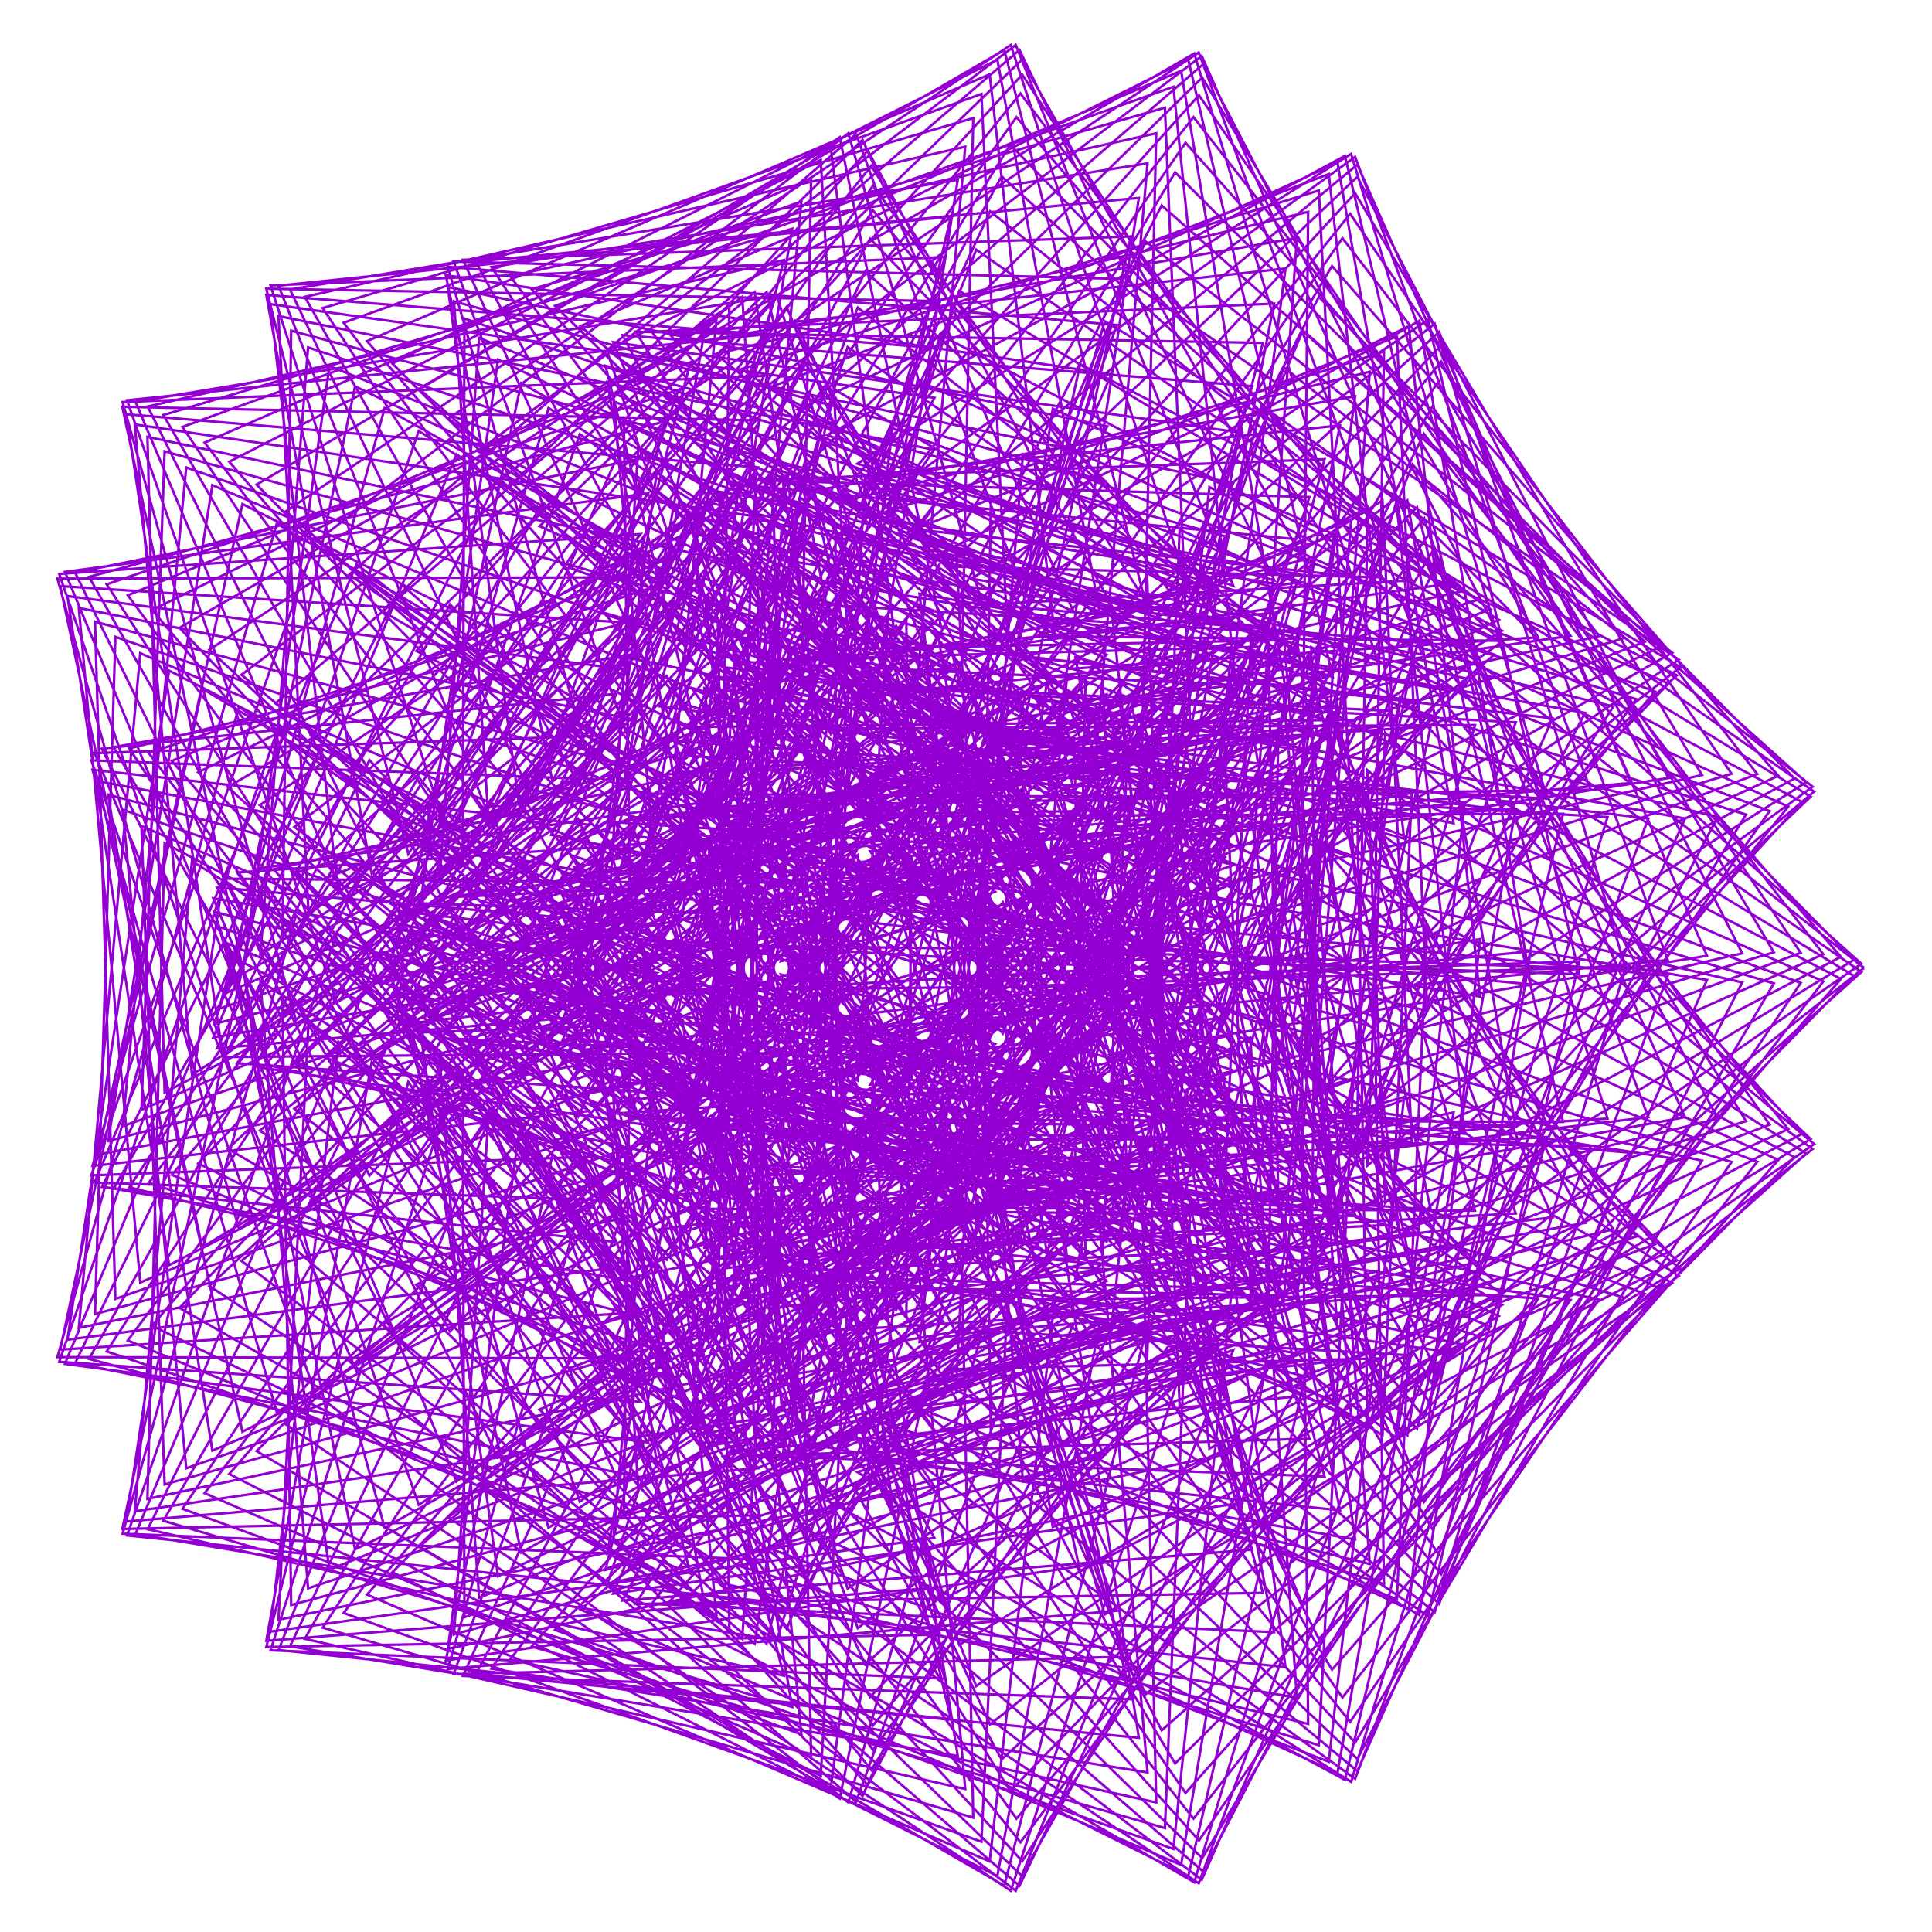<?xml version="1.0" encoding="utf-8"  standalone="no"?>
<svg 
 width="777" height="777"
 viewBox="0 0 777 777"
 xmlns="http://www.w3.org/2000/svg"
 xmlns:xlink="http://www.w3.org/1999/xlink"
>

<title>Gnuplot</title>
<desc>Produced by GNUPLOT 5.2 patchlevel 7 </desc>

<g id="gnuplot_canvas">

<rect x="0" y="0" width="777" height="777" fill="none"/>
<defs>

	<circle id='gpDot' r='0.5' stroke-width='0.5' stroke='currentColor'/>
	<path id='gpPt0' stroke-width='0.222' stroke='currentColor' d='M-1,0 h2 M0,-1 v2'/>
	<path id='gpPt1' stroke-width='0.222' stroke='currentColor' d='M-1,-1 L1,1 M1,-1 L-1,1'/>
	<path id='gpPt2' stroke-width='0.222' stroke='currentColor' d='M-1,0 L1,0 M0,-1 L0,1 M-1,-1 L1,1 M-1,1 L1,-1'/>
	<rect id='gpPt3' stroke-width='0.222' stroke='currentColor' x='-1' y='-1' width='2' height='2'/>
	<rect id='gpPt4' stroke-width='0.222' stroke='currentColor' fill='currentColor' x='-1' y='-1' width='2' height='2'/>
	<circle id='gpPt5' stroke-width='0.222' stroke='currentColor' cx='0' cy='0' r='1'/>
	<use xlink:href='#gpPt5' id='gpPt6' fill='currentColor' stroke='none'/>
	<path id='gpPt7' stroke-width='0.222' stroke='currentColor' d='M0,-1.33 L-1.33,0.67 L1.33,0.67 z'/>
	<use xlink:href='#gpPt7' id='gpPt8' fill='currentColor' stroke='none'/>
	<use xlink:href='#gpPt7' id='gpPt9' stroke='currentColor' transform='rotate(180)'/>
	<use xlink:href='#gpPt9' id='gpPt10' fill='currentColor' stroke='none'/>
	<use xlink:href='#gpPt3' id='gpPt11' stroke='currentColor' transform='rotate(45)'/>
	<use xlink:href='#gpPt11' id='gpPt12' fill='currentColor' stroke='none'/>
	<path id='gpPt13' stroke-width='0.222' stroke='currentColor' d='M0,1.330 L1.265,0.411 L0.782,-1.067 L-0.782,-1.076 L-1.265,0.411 z'/>
	<use xlink:href='#gpPt13' id='gpPt14' fill='currentColor' stroke='none'/>
	<filter id='textbox' filterUnits='objectBoundingBox' x='0' y='0' height='1' width='1'>
	  <feFlood flood-color='white' flood-opacity='1' result='bgnd'/>
	  <feComposite in='SourceGraphic' in2='bgnd' operator='atop'/>
	</filter>
	<filter id='greybox' filterUnits='objectBoundingBox' x='0' y='0' height='1' width='1'>
	  <feFlood flood-color='lightgrey' flood-opacity='1' result='grey'/>
	  <feComposite in='SourceGraphic' in2='grey' operator='atop'/>
	</filter>
</defs>
<g fill="none" color="white" stroke="currentColor" stroke-width="1.00" stroke-linecap="butt" stroke-linejoin="miter">
</g>
<g fill="none" color="black" stroke="currentColor" stroke-width="1.00" stroke-linecap="butt" stroke-linejoin="miter">
</g>
<g fill="none" color="black" stroke="currentColor" stroke-width="1.00" stroke-linecap="butt" stroke-linejoin="miter">
</g>
	<g id="gnuplot_plot_1" ><title>real(z(t)),imag(z(t))</title>
<g fill="none" color="black" stroke="currentColor" stroke-width="1.00" stroke-linecap="butt" stroke-linejoin="miter">
	<path stroke='rgb(148,   0, 211)'  d='M749.6,389.2 L547.1,229.1 L520.0,411.0 L674.4,271.6 L434.4,146.5 L384.0,376.2 L536.4,290.6 L314.2,214.1
		L296.7,483.7 L496.5,423.6 L327.3,351.2 L359.0,606.3 L601.0,515.2 L459.3,396.2 L497.5,599.2 L728.2,458.1
		L557.1,294.7 L549.9,468.8 L729.6,318.4 L507.4,163.2 L454.2,365.1 L603.6,258.4 L369.0,153.0 L321.2,407.1
		L496.8,347.7 L303.9,274.3 L304.9,543.9 L533.6,481.6 L388.7,383.7 L423.4,614.1 L671.0,503.6 L525.3,352.0
		L537.8,534.0 L748.6,387.6 L555.2,214.2 L513.7,395.0 L675.8,268.3 L444.3,129.2 L378.3,357.2 L537.2,284.3
		L322.5,194.1 L288.5,462.7 L494.2,416.5 L332.5,331.6 L348.0,586.6 L596.5,510.3 L463.3,379.5 L486.4,582.6
		L724.7,456.0 L563.1,280.2 L541.5,453.3 L729.0,316.4 L516.3,147.7 L448.1,347.5 L604.1,253.7 L378.0,134.6
		L314.0,386.6 L495.2,340.6 L310.0,254.4 L294.6,523.0 L528.9,475.3 L392.3,365.7 L411.4,595.8 L665.6,500.4
		L529.4,337.1 L527.4,518.2 L745.5,386.1 L562.2,200.0 L506.2,378.6 L675.1,265.3 L453.1,112.6 L371.6,337.9
		L536.1,278.2 L329.7,175.0 L279.4,441.4 L489.9,409.4 L336.5,312.7 L336.0,566.6 L590.0,505.5 L466.1,363.5
		L474.4,565.5 L719.2,454.1 L568.0,266.5 L532.1,437.5 L726.4,314.6 L523.9,133.1 L440.9,329.7 L602.7,249.2
		L385.8,117.0 L305.9,365.9 L491.7,333.7 L315.1,235.4 L283.3,501.8 L522.3,469.2 L394.8,348.5 L398.5,577.1
		L658.1,497.3 L532.4,323.0 L515.9,502.1 L740.4,384.8 L568.1,186.8 L497.7,362.1 L672.5,262.5 L460.7,97.1
		L363.9,318.4 L533.0,272.4 L335.9,156.8 L269.3,419.9 L483.8,402.6 L339.5,294.7 L323.0,546.3 L581.6,500.9
		L467.8,348.4 L461.3,548.4 L711.7,452.3 L571.7,253.8 L521.8,421.6 L721.7,313.1 L530.4,119.4 L432.8,311.9
		L599.3,245.0 L392.6,100.4 L296.9,345.1 L486.4,327.1 L319.2,217.3 L271.2,480.5 L513.7,463.2 L396.1,332.3
		L384.5,558.4 L648.8,494.4 L534.2,309.8 L503.5,485.9 L733.3,383.8 L572.7,174.5 L488.3,345.7 L667.9,260.1
		L467.2,82.6 L355.3,299.0 L528.1,266.9 L340.9,139.6 L258.4,398.5 L475.8,396.1 L341.4,277.6 L309.2,526.1
		L571.2,496.6 L468.4,334.3 L447.3,531.2 L702.2,450.9 L574.2,242.1 L510.4,405.8 L715.2,312.0 L535.7,107.0
		L423.8,294.2 L594.1,241.3 L398.2,85.0 L287.1,324.4 L479.2,320.9 L322.1,200.3 L258.3,459.3 L503.4,457.7
		L396.4,317.1 L369.8,539.7 L637.5,491.8 L534.8,297.8 L490.2,469.9 L724.2,383.2 L576.1,163.5 L478.0,329.4
		L661.5,258.1 L472.6,69.3 L346.0,279.9 L521.3,261.9 L345.0,123.7 L246.8,377.2 L466.1,390.0 L342.3,261.8
		L294.7,505.9 L559.1,492.6 L467.8,321.3 L432.5,514.1 L690.8,449.9 L575.5,231.6 L498.3,390.2 L706.7,311.3
		L539.9,95.8 L414.0,276.8 L587.0,238.0 L402.8,70.9 L276.5,304.0 L470.2,315.2 L324.1,184.6 L244.8,438.3
		L491.2,452.5 L395.7,303.1 L354.3,521.2 L624.4,489.6 L534.3,287.0 L476.2,454.1 L713.4,383.0 L578.4,153.7
		L466.9,313.4 L653.2,256.6 L476.8,57.4 L335.9,261.1 L512.8,257.5 L348.0,109.1 L234.5,356.2 L454.6,384.3
		L342.1,247.2 L279.5,486.1 L545.2,489.0 L466.2,309.7 L417.0,497.3 L677.7,449.3 L575.7,222.4 L485.4,375.0
		L696.4,311.2 L543.0,86.0 L403.5,259.8 L578.3,235.4 L406.3,58.2 L265.4,284.1 L459.6,310.0 L325.0,170.3
		L230.6,417.7 L477.5,447.8 L393.8,290.5 L338.2,503.0 L609.6,488.0 L532.6,277.5 L461.4,438.7 L700.7,383.4
		L579.6,145.4 L455.1,297.9 L643.2,255.8 L480.0,47.1 L325.3,242.8 L502.7,253.7 L349.9,96.0 L221.7,335.8
		L441.6,379.3 L341.0,234.1 L263.7,466.7 L529.7,486.0 L463.5,299.4 L400.8,481.0 L662.9,449.3 L574.8,214.7
		L471.8,360.3 L684.5,311.7 L545.0,77.7 L392.4,243.4 L567.9,233.4 L408.8,47.1 L253.7,264.7 L447.5,305.5
		L324.9,157.5 L215.9,397.6 L462.1,443.8 L391.0,279.3 L321.6,485.4 L593.2,486.9 L530.0,269.5 L446.1,423.9
		L686.5,384.4 L579.7,138.7 L442.8,283.1 L631.6,255.7 L482.2,38.3 L314.1,225.2 L491.1,250.5 L351.0,84.5
		L208.5,316.0 L427.1,374.8 L338.8,222.5 L247.5,447.8 L512.6,483.6 L459.8,290.6 L384.2,465.3 L646.5,449.9
		L572.8,208.5 L457.8,346.3 L671.0,312.9 L545.9,71.1 L380.9,227.8 L556.0,232.2 L410.4,37.6 L241.7,246.1
		L433.9,301.7 L324.0,146.4 L200.9,378.2 L445.3,440.3 L387.3,269.7 L304.5,468.4 L575.4,486.4 L526.3,263.2
		L430.3,409.8 L670.7,386.1 L578.8,133.5 L430.0,269.0 L618.6,256.3 L483.5,31.2 L302.6,208.4 L478.0,248.2
		L351.1,74.7 L194.9,297.0 L411.2,371.1 L335.9,212.6 L231.0,429.7 L494.2,481.8 L455.2,283.5 L367.2,450.3
		L628.6,451.2 L569.9,204.0 L443.3,333.1 L656.0,314.9 L545.9,66.2 L369.0,213.0 L542.7,231.7 L411.1,30.0
		L229.4,228.4 L419.0,298.6 L322.2,136.9 L185.6,359.7 L427.3,437.6 L382.7,261.8 L287.2,452.2 L556.1,486.6
		L521.7,258.4 L414.2,396.5 L653.5,388.6 L577.0,130.2 L417.0,255.9 L604.1,257.7 L483.8,25.9 L290.8,192.6
		L463.7,246.6 L350.4,66.7 L181.2,278.9 L394.0,368.2 L332.1,204.4 L214.3,412.5 L474.5,480.8 L449.8,278.0
		L350.0,436.2 L609.5,453.2 L566.0,201.3 L428.6,320.7 L639.7,317.6 L545.0,63.1 L356.9,199.2 L528.2,232.1
		L410.9,24.1 L217.0,211.6 L402.9,296.4 L319.6,129.2 L170.3,342.0 L408.0,435.6 L377.3,255.6 L269.8,436.9
		L535.7,487.6 L516.3,255.5 L397.9,384.1 L635.1,391.8 L574.3,128.6 L403.8,243.7 L588.5,260.0 L483.3,22.5
		L279.0,177.8 L448.3,245.9 L349.0,60.5 L167.4,261.8 L375.9,366.0 L327.5,197.9 L197.6,396.2 L453.7,480.5
		L443.5,274.3 L332.7,423.0 L589.1,456.0 L561.4,200.4 L413.8,309.5 L622.3,321.2 L543.4,61.9 L344.8,186.5
		L512.5,233.4 L410.0,20.1 L204.5,196.0 L385.8,295.0 L316.4,123.4 L155.0,325.5 L387.8,434.4 L371.2,251.2
		L252.3,422.6 L514.2,489.3 L510.1,254.3 L381.5,372.8 L615.6,395.9 L570.8,129.0 L390.5,232.7 L571.9,263.2
		L482.1,21.1 L267.2,164.2 L431.8,246.1 L346.9,56.2 L153.8,245.8 L356.7,364.7 L322.4,193.3 L180.9,381.0
		L432.0,481.0 L436.6,272.5 L315.4,410.9 L567.8,459.6 L556.0,201.3 L399.0,299.3 L603.9,325.7 L540.9,62.7
		L332.7,175.0 L496.0,235.6 L408.5,18.1 L192.3,181.5 L367.9,294.5 L312.6,119.5 L139.9,310.0 L366.7,434.1
		L364.5,248.6 L235.0,409.4 L491.8,491.8 L503.2,255.0 L365.3,362.6 L595.2,400.8 L566.6,131.2 L377.3,222.9
		L554.3,267.3 L480.3,21.5 L255.6,151.8 L414.6,247.2 L344.3,53.9 L140.4,231.1 L336.9,364.3 L316.7,190.6
		L164.6,367.0 L409.5,482.3 L429.1,272.4 L298.4,400.0 L545.7,464.0 L550.0,204.1 L384.4,290.4 L584.6,331.1
		L537.9,65.4 L320.8,164.7 L478.7,238.7 L406.5,18.1 L180.3,168.3 L349.2,295.0 L308.3,117.5 L125.1,295.8
		L345.0,434.6 L357.2,248.0 L218.0,397.5 L468.7,495.2 L495.8,257.5 L349.3,353.6 L574.0,406.5 L561.8,135.3
		L364.4,214.3 L536.0,272.3 L477.9,24.0 L244.3,140.8 L396.8,249.3 L341.2,53.6 L127.4,217.6 L316.4,364.7
		L310.5,189.8 L148.6,354.2 L386.4,484.4 L421.1,274.3 L281.7,390.3 L522.9,469.3 L543.4,208.8 L370.0,282.7
		L564.7,337.3 L534.4,70.0 L309.3,155.9 L460.8,242.8 L403.9,20.1 L168.7,156.5 L330.1,296.3 L303.5,117.5
		L110.8,282.9 L322.7,435.9 L349.6,249.1 L201.5,386.7 L445.1,499.3 L487.9,262.0 L333.7,346.0 L552.3,413.1
		L556.6,141.4 L351.9,207.2 L517.2,278.2 L475.0,28.5 L233.4,131.2 L378.5,252.3 L337.7,55.2 L115.0,205.6
		L295.6,366.0 L304.1,190.9 L133.2,342.7 L362.9,487.4 L412.7,278.0 L265.4,381.9 L499.7,475.3 L536.4,215.4
		L356.2,276.4 L544.3,344.4 L530.4,76.6 L298.3,148.4 L442.5,247.8 L401.1,24.0 L157.8,146.2 L310.6,298.5
		L298.5,119.4 L97.1,271.4 L300.2,438.0 L341.7,252.2 L185.6,377.3 L421.1,504.2 L479.6,268.3 L318.7,339.6
		L530.1,420.5 L550.9,149.5 L340.0,201.4 L498.0,285.0 L471.9,34.9 L223.2,123.0 L359.9,256.1 L334.0,58.8
		L103.2,194.9 L274.5,368.2 L297.3,194.0 L118.4,332.6 L339.1,491.1 L404.0,283.5 L249.8,374.8 L476.1,482.2
		L529.0,223.9 L342.9,271.5 L523.6,352.4 L526.1,85.2 L287.9,142.4 L424.0,253.7 L398.0,29.9 L147.6,137.2
		L291.0,301.6 L293.3,123.2 L84.2,261.3 L277.5,440.9 L333.6,257.1 L170.3,369.2 L396.9,509.9 L471.1,276.4
		L304.3,334.7 L507.8,428.8 L545.0,159.4 L328.7,197.1 L478.7,292.7 L468.5,43.3 L213.8,116.3 L341.2,260.9
		L330.1,64.3 L92.2,185.7 L253.4,371.2 L290.5,198.8 L104.5,323.8 L315.3,495.6 L395.2,290.9 L235.0,369.1
		L452.5,489.8 L521.5,234.2 L330.5,268.0 L502.8,361.2 L521.6,95.7 L278.3,137.9 L405.4,260.4 L394.7,37.8
		L138.2,129.8 L271.4,305.5 L288.1,128.9 L72.2,252.5 L254.9,444.7 L325.3,263.9 L156.0,362.6 L372.7,516.4
		L462.4,286.3 L290.8,331.1 L485.4,437.8 L538.9,171.1 L318.3,194.3 L459.3,301.2 L465.0,53.6 L205.2,111.1
		L322.6,266.5 L326.2,71.8 L82.3,178.0 L232.4,374.9 L283.6,205.5 L91.6,316.5 L291.6,500.8 L386.3,300.1
		L221.1,364.7 L428.9,498.1 L513.8,246.3 L318.8,266.0 L482.1,370.8 L517.0,108.0 L269.7,134.9 L386.9,268.0
		L391.4,47.5 L129.8,123.9 L252.0,310.2 L282.8,136.5 L61.2,245.3 L232.5,449.1 L317.2,272.4 L142.7,357.3
		L348.8,523.5 L453.7,298.0 L278.2,328.9 L463.2,447.5 L532.7,184.7 L308.8,192.9 L440.1,310.5 L461.5,65.7
		L197.7,107.4 L304.3,272.9 L322.3,81.0 L73.4,171.7 L211.7,379.4 L276.9,214.0 L79.7,310.6 L268.1,506.6
		L377.4,310.9 L208.3,361.8 L405.6,507.1 L506.2,260.1 L308.2,265.4 L461.6,381.1 L512.4,122.1 L262.1,133.4
		L368.8,276.3 L388.2,59.0 L122.6,119.4 L233.0,315.7 L277.7,145.7 L51.4,239.4 L210.5,454.2 L309.1,282.5
		L130.5,353.4 L325.1,531.2 L445.1,311.3 L266.8,328.1 L441.3,457.9 L526.6,199.9 L300.4,193.0 L421.3,320.5
		L458.0,79.6 L191.3,105.2 L286.3,280.0 L318.6,92.0 L65.7,166.9 L191.5,384.6 L270.3,224.1 L69.1,306.0
		L245.2,513.1 L368.7,323.4 L196.6,360.2 L382.7,516.7 L498.6,275.6 L298.8,266.2 L441.5,392.1 L507.9,137.9
		L255.6,133.4 L351.1,285.4 L385.2,72.3 L116.6,116.4 L214.6,321.8 L272.9,156.7 L42.9,235.0 L189.0,459.9
		L301.3,294.3 L119.6,350.8 L302.1,539.5 L436.7,326.2 L256.5,328.7 L419.8,468.8 L520.7,216.8 L293.2,194.5
		L403.0,331.1 L454.8,95.1 L186.2,104.5 L269.0,287.8 L315.2,104.6 L59.4,163.5 L172.0,390.3 L264.0,235.7
		L59.8,302.8 L222.9,520.1 L360.3,337.3 L186.2,360.0 L360.4,526.8 L491.2,292.6 L290.5,268.3 L422.0,403.6
		L503.6,155.3 L250.4,134.8 L334.0,295.0 L382.4,87.1 L112.0,114.9 L196.8,328.6 L268.4,169.2 L35.8,232.0
		L168.3,466.1 L293.8,307.5 L110.1,349.6 L279.7,548.3 L428.5,342.6 L247.5,330.7 L399.1,480.3 L514.9,235.2
		L287.3,197.4 L385.3,342.3 L451.8,112.2 L182.4,105.2 L252.5,296.2 L312.1,118.8 L54.5,161.6 L153.3,396.6
		L258.1,248.9 L52.0,301.0 L201.5,527.6 L352.2,352.7 L177.2,361.0 L338.8,537.4 L484.2,311.0 L283.7,271.9
		L403.3,415.6 L499.6,174.1 L246.6,137.6 L317.8,305.2 L380.0,103.4 L108.8,114.8 L180.0,335.8 L264.2,183.1
		L30.2,230.3 L148.6,472.8 L286.7,322.1 L102.0,349.6 L258.2,557.5 L420.7,360.3 L239.9,333.9 L379.1,492.2
		L509.5,254.9 L282.8,201.6 L368.5,354.0 L449.2,130.7 L180.1,107.3 L236.8,305.0 L309.4,134.3 L51.1,161.0
		L135.6,403.3 L252.7,263.4 L45.7,300.5 L181.0,535.4 L344.5,369.4 L169.7,363.3 L318.2,548.3 L477.5,330.7
		L278.2,276.7 L385.4,428.0 L496.0,194.3 L244.3,141.7 L302.5,315.8 L378.1,121.1 L107.1,116.1 L164.2,343.4
		L260.6,198.4 L26.1,230.0 L129.8,479.7 L280.1,337.9 L95.4,350.9 L237.7,566.9 L413.3,379.1 L233.9,338.3
		L360.2,504.3 L504.5,275.9 L279.8,207.2 L352.7,366.0 L447.0,150.5 L179.3,110.7 L222.2,314.2 L307.3,151.2
		L49.3,161.7 L119.0,410.3 L247.8,279.0 L41.0,301.1 L161.6,543.4 L337.4,387.1 L163.8,366.8 L298.6,559.4
		L471.2,351.5 L274.3,282.7 L368.6,440.7 L492.9,215.7 L243.5,147.1 L288.2,326.7 L376.7,140.0 L107.1,118.6
		L149.5,351.4 L257.6,214.8 L23.8,230.8 L112.3,487.0 L274.1,354.9 L90.5,353.4 L218.3,576.5 L406.4,399.1
		L229.4,343.9 L342.3,516.7 L500.0,298.0 L278.3,213.9 L338.0,378.3 L445.3,171.5 L180.1,115.4 L208.8,323.7
		L305.7,169.1 L49.2,163.6 L103.6,417.6 L243.5,295.8 L38.0,302.9 L143.4,551.6 L330.8,405.9 L159.4,371.4
		L280.2,570.6 L465.5,373.3 L272.0,289.8 L352.9,453.5 L490.2,238.1 L244.3,153.7 L275.2,337.9 L375.8,160.0
		L108.7,122.3 L136.1,359.5 L255.3,232.2 L23.1,232.7 L96.1,494.3 L268.7,372.7 L87.3,356.9 L200.3,586.2
		L400.2,419.9 L226.5,350.6 L325.6,529.2 L496.0,321.0 L278.4,221.8 L324.6,390.8 L444.3,193.4 L182.6,121.2
		L196.7,333.3 L304.9,188.0 L50.8,166.6 L89.7,424.9 L240.0,313.4 L36.7,305.8 L126.6,559.8 L324.9,425.5
		L156.8,377.0 L263.1,581.9 L460.4,395.9 L271.2,298.0 L338.5,466.4 L488.2,261.4 L246.8,161.4 L263.5,349.1
		L375.6,180.9 L112.0,127.1 L124.1,367.7 L253.6,250.5 L24.2,235.7 L81.3,501.6 L264.1,391.3 L85.8,361.3
		L183.6,595.8 L394.5,441.5 L225.3,358.2 L310.3,541.6 L492.7,344.7 L280.2,230.7 L312.4,403.2 L443.8,216.1
		L186.8,128.1 L186.1,343.0 L304.7,207.8 L54.2,170.7 L77.2,432.2 L237.1,331.7 L37.2,309.6 L111.3,567.9
		L319.7,445.7 L155.8,383.5 L247.4,593.0 L455.9,419.2 L272.2,307.1 L325.5,479.3 L486.7,285.4 L250.9,170.1
		L253.3,360.4 L376.1,202.5 L117.1,133.0 L113.6,375.9 L252.7,269.4 L27.1,239.7 L68.0,508.8 L260.1,410.5
		L86.1,366.7 L168.4,605.2 L389.6,463.6 L225.7,366.7 L296.4,553.8 L489.9,369.1 L283.6,240.5 L301.8,415.6
		L444.0,239.5 L192.7,135.9 L176.9,352.6 L305.2,228.1 L59.3,175.7 L66.2,439.4 L235.1,350.6 L39.4,314.2
		L97.5,575.8 L315.2,466.4 L156.6,390.9 L233.2,603.9 L452.1,443.0 L274.8,317.1 L313.9,491.9 L486.0,309.9
		L256.7,179.7 L244.5,371.4 L377.3,224.6 L123.9,139.7 L104.7,383.9 L252.5,288.9 L31.7,244.5 L56.4,515.8
		L257.0,430.1 L88.1,372.8 L154.7,614.4 L385.4,486.0 L227.9,375.9 L284.1,565.8 L487.9,393.8 L288.7,251.1
		L292.6,427.7 L445.0,263.3 L200.3,144.6 L169.3,362.0 L306.5,248.9 L66.2,181.5 L56.9,446.3 L233.9,369.8
		L43.5,319.6 L85.4,583.4 L311.5,487.4 L159.1,398.9 L220.6,614.4 L449.0,467.0 L279.1,327.8 L303.9,504.2
		L485.9,334.7 L264.1,190.1 L237.3,382.3 L379.2,247.1 L132.5,147.2 L97.5,391.6 L253.2,308.6 L38.2,250.0
		L46.4,522.4 L254.7,450.0 L91.9,379.6 L142.8,623.1 L381.9,508.7 L231.8,385.8 L273.3,577.4 L486.5,418.8
		L295.5,262.4 L285.0,439.4 L446.6,287.3 L209.6,154.1 L163.4,371.0 L308.6,269.9 L74.9,188.0 L49.3,452.9
		L233.4,389.3 L49.3,325.6 L74.9,590.5 L308.6,508.6 L163.4,407.5 L209.6,624.4 L446.6,491.2 L285.0,339.1
		L295.5,516.1 L486.5,359.7 L273.3,201.1 L231.8,392.7 L381.9,269.8 L142.8,155.4 L91.9,398.9 L254.7,328.5
		L46.4,256.1 L38.2,528.5 L253.2,469.9 L97.5,386.9 L132.5,631.3 L379.2,531.4 L237.3,396.2 L264.1,588.4
		L485.9,443.8 L303.9,274.3 L279.1,450.7 L449.0,311.5 L220.6,164.1 L159.1,379.6 L311.5,291.1 L85.4,195.1
		L43.5,458.9 L233.9,408.7 L56.9,332.2 L66.2,597.0 L306.5,529.6 L169.3,416.5 L200.3,633.9 L445.0,515.2
		L292.6,350.8 L288.7,527.4 L487.9,384.7 L284.1,212.7 L227.9,402.6 L385.4,292.5 L154.7,164.1 L88.1,405.7
		L257.0,348.4 L56.4,262.7 L31.7,534.0 L252.5,489.6 L104.7,394.6 L123.9,638.8 L377.3,553.9 L244.5,407.1
		L256.7,598.8 L486.0,468.6 L313.9,286.6 L274.8,461.4 L452.1,335.5 L233.2,174.6 L156.6,387.6 L315.2,312.1
		L97.5,202.7 L39.4,464.3 L235.1,427.9 L66.2,339.1 L59.3,602.8 L305.2,550.4 L176.9,425.9 L192.7,642.6
		L444.0,539.0 L301.8,362.9 L283.6,538.0 L489.9,409.4 L296.4,224.7 L225.7,411.8 L389.6,314.9 L168.4,173.3
		L86.1,411.8 L260.1,368.0 L68.0,269.7 L27.1,538.8 L252.7,509.1 L113.6,402.6 L117.1,645.5 L376.1,576.0
		L253.3,418.1 L250.9,608.4 L486.7,493.1 L325.5,299.2 L272.2,471.4 L455.9,359.3 L247.4,185.5 L155.8,395.0
		L319.7,332.8 L111.3,210.6 L37.2,468.9 L237.1,446.8 L77.2,346.3 L54.2,607.8 L304.7,570.7 L186.1,435.5
		L186.8,650.4 L443.8,562.4 L312.4,375.3 L280.2,547.8 L492.7,433.8 L310.3,236.9 L225.3,420.3 L394.5,337.0
		L183.6,182.7 L85.8,417.2 L264.1,387.2 L81.3,276.9 L24.2,542.8 L253.6,528.0 L124.1,410.8 L112.0,651.4
		L375.6,597.6 L263.5,429.4 L246.8,617.1 L488.2,517.1 L338.5,312.1 L271.2,480.5 L460.4,382.6 L263.1,196.6
		L156.8,401.5 L324.9,353.0 L126.6,218.7 L36.7,472.7 L240.0,465.1 L89.7,353.6 L50.8,611.9 L304.9,590.5
		L196.7,445.2 L182.6,657.3 L444.3,585.1 L324.6,387.7 L278.4,556.7 L496.0,457.5 L325.6,249.3 L226.5,427.9
		L400.2,358.6 L200.3,192.3 L87.3,421.6 L268.7,405.8 L96.1,284.2 L23.1,545.8 L255.3,546.3 L136.1,419.0
		L108.7,656.2 L375.8,618.5 L275.2,440.6 L244.3,624.8 L490.2,540.4 L352.9,325.0 L272.0,488.7 L465.5,405.2
		L280.2,207.9 L159.4,407.1 L330.8,372.6 L143.4,226.9 L38.0,475.6 L243.5,482.7 L103.6,360.9 L49.2,614.9
		L305.7,609.4 L208.8,454.8 L180.1,663.1 L445.3,607.0 L338.0,400.2 L278.3,564.6 L500.0,480.5 L342.3,261.8
		L229.4,434.6 L406.4,379.4 L218.3,202.0 L90.5,425.1 L274.1,423.6 L112.3,291.5 L23.8,547.7 L257.6,563.7
		L149.5,427.1 L107.1,659.9 L376.7,638.5 L288.2,451.8 L243.5,631.4 L492.9,562.8 L368.6,337.8 L274.3,495.8
		L471.2,427.0 L298.6,219.1 L163.8,411.7 L337.4,391.4 L161.6,235.1 L41.0,477.4 L247.8,499.5 L119.0,368.2
		L49.3,616.8 L307.3,627.3 L222.2,464.3 L179.3,667.8 L447.0,628.0 L352.7,412.5 L279.8,571.3 L504.5,502.6
		L360.2,274.2 L233.9,440.2 L413.3,399.4 L237.7,211.6 L95.4,427.6 L280.1,440.6 L129.8,298.8 L26.1,548.5
		L260.6,580.1 L164.2,435.1 L107.1,662.4 L378.1,657.4 L302.5,462.7 L244.3,636.8 L496.0,584.2 L385.4,350.5
		L278.2,501.8 L477.5,447.8 L318.2,230.2 L169.7,415.2 L344.5,409.1 L181.0,243.1 L45.7,478.0 L252.7,515.1
		L135.6,375.2 L51.1,617.5 L309.4,644.2 L236.8,473.5 L180.1,671.2 L449.2,647.8 L368.5,424.5 L282.8,576.9
		L509.5,523.6 L379.1,286.3 L239.9,444.6 L420.7,418.2 L258.2,221.0 L102.0,428.9 L286.7,456.4 L148.6,305.7
		L30.2,548.2 L264.2,595.4 L180.0,442.7 L108.8,663.7 L380.0,675.1 L317.8,473.3 L246.6,640.9 L499.6,604.4
		L403.3,362.9 L283.7,506.6 L484.2,467.5 L338.8,241.1 L177.2,417.5 L352.2,425.8 L201.5,250.9 L52.0,477.5
		L258.1,529.6 L153.3,381.9 L54.5,616.9 L312.1,659.7 L252.5,482.3 L182.4,673.3 L451.8,666.3 L385.3,436.2
		L287.3,581.1 L514.9,543.3 L399.1,298.2 L247.5,447.8 L428.5,435.9 L279.7,230.2 L110.1,428.9 L293.8,471.0
		L168.3,312.4 L35.8,546.5 L268.4,609.3 L196.8,449.9 L112.0,663.6 L382.4,691.4 L334.0,483.5 L250.4,643.7
		L503.6,623.2 L422.0,374.9 L290.5,510.2 L491.2,485.9 L360.4,251.7 L186.2,418.5 L360.3,441.2 L222.9,258.4
		L59.8,475.7 L264.0,542.8 L172.0,388.2 L59.4,615.0 L315.2,673.9 L269.0,490.7 L186.2,674.0 L454.8,683.4
		L403.0,447.4 L293.2,584.0 L520.7,561.7 L419.8,309.7 L256.5,449.8 L436.7,452.3 L302.1,239.0 L119.6,427.7
		L301.3,484.2 L189.0,318.6 L42.9,543.5 L272.9,621.8 L214.6,456.7 L116.6,662.1 L385.2,706.2 L351.1,493.1
		L255.6,645.1 L507.9,640.6 L441.5,386.4 L298.8,512.3 L498.6,502.9 L382.7,261.8 L196.6,418.3 L368.7,455.1
		L245.2,265.4 L69.1,472.5 L270.3,554.4 L191.5,393.9 L65.7,611.6 L318.6,686.5 L286.3,498.5 L191.3,673.3
		L458.0,698.9 L421.3,458.0 L300.4,585.5 L526.6,578.6 L441.3,320.6 L266.8,450.4 L445.1,467.2 L325.1,247.3
		L130.5,425.1 L309.1,496.0 L210.5,324.3 L51.4,539.1 L277.7,632.8 L233.0,462.8 L122.6,659.1 L388.2,719.5
		L368.8,502.2 L262.1,645.1 L512.4,656.4 L461.6,397.4 L308.2,513.1 L506.2,518.4 L405.6,271.4 L208.3,416.7
		L377.4,467.6 L268.1,271.9 L79.7,467.9 L276.9,564.5 L211.7,399.1 L73.4,606.8 L322.3,697.5 L304.3,505.6
		L197.7,671.1 L461.5,712.8 L440.1,468.0 L308.8,585.6 L532.7,593.8 L463.2,331.0 L278.2,449.6 L453.7,480.5
		L348.8,255.0 L142.7,421.2 L317.2,506.1 L232.5,329.4 L61.2,533.2 L282.8,642.0 L252.0,468.3 L129.8,654.6
		L391.4,731.0 L386.9,510.5 L269.7,643.6 L517.0,670.5 L482.1,407.7 L318.8,512.5 L513.8,532.2 L428.9,280.4
		L221.1,413.8 L386.3,478.4 L291.6,277.7 L91.6,462.0 L283.6,573.0 L232.4,403.6 L82.3,600.5 L326.2,706.7
		L322.6,512.0 L205.2,667.4 L465.0,724.9 L459.3,477.3 L318.3,584.2 L538.9,607.4 L485.4,340.7 L290.8,447.4
		L462.4,492.2 L372.7,262.1 L156.0,415.9 L325.3,514.6 L254.9,333.8 L72.2,526.0 L288.1,649.6 L271.4,473.0
		L138.2,648.7 L394.7,740.7 L405.4,518.1 L278.3,640.6 L521.6,682.8 L502.8,417.3 L330.5,510.5 L521.5,544.3
		L452.5,288.7 L235.0,409.4 L395.2,487.6 L315.3,282.9 L104.5,454.7 L290.5,579.7 L253.4,407.3 L92.2,592.8
		L330.1,714.2 L341.2,517.6 L213.8,662.2 L468.5,735.2 L478.7,485.8 L328.7,581.4 L545.0,619.1 L507.8,349.7
		L304.3,443.8 L471.1,502.1 L396.9,268.6 L170.3,409.3 L333.6,521.4 L277.5,337.6 L84.2,517.2 L293.3,655.3
		L291.0,476.9 L147.6,641.3 L398.0,748.6 L424.0,524.8 L287.9,636.1 L526.1,693.3 L523.6,426.1 L342.9,507.0
		L529.0,554.6 L476.1,296.3 L249.8,403.7 L404.0,495.0 L339.1,287.4 L118.4,445.9 L297.3,584.5 L274.5,410.3
		L103.2,583.6 L334.0,719.7 L359.9,522.4 L223.2,655.5 L471.9,743.6 L498.0,493.5 L340.0,577.1 L550.9,629.0
		L530.1,358.0 L318.7,438.9 L479.6,510.2 L421.1,274.3 L185.6,401.2 L341.7,526.3 L300.2,340.5 L97.1,507.1
		L298.5,659.1 L310.6,480.0 L157.8,632.3 L401.1,754.5 L442.5,530.7 L298.3,630.1 L530.4,701.9 L544.3,434.1
		L356.2,502.1 L536.4,563.1 L499.7,303.2 L265.4,396.6 L412.7,500.5 L362.9,291.1 L133.2,435.8 L304.1,587.6
		L295.6,412.5 L115.0,572.9 L337.7,723.3 L378.5,526.2 L233.4,647.3 L475.0,750.0 L517.2,500.3 L351.9,571.3
		L556.6,637.1 L552.3,365.4 L333.7,432.5 L487.9,516.5 L445.1,279.2 L201.5,391.8 L349.6,529.4 L322.7,342.6
		L110.8,495.6 L303.5,661.0 L330.1,482.2 L168.7,622.0 L403.9,758.4 L460.8,535.7 L309.3,622.6 L534.4,708.5
		L564.7,441.2 L370.0,495.8 L543.4,569.7 L522.9,309.2 L281.7,388.2 L421.1,504.2 L386.4,294.1 L148.6,424.3
		L310.5,588.7 L316.4,413.8 L127.4,560.9 L341.2,724.9 L396.8,529.2 L244.3,637.7 L477.9,754.5 L536.0,506.2
		L364.4,564.2 L561.8,643.2 L574.0,372.0 L349.3,424.9 L495.8,521.0 L468.7,283.3 L218.0,381.0 L357.2,530.5
		L345.0,343.9 L125.1,482.7 L308.3,661.0 L349.2,483.5 L180.3,610.2 L406.5,760.4 L478.7,539.8 L320.8,613.8
		L537.9,713.1 L584.6,447.4 L384.4,488.1 L550.0,574.4 L545.7,314.5 L298.4,378.5 L429.1,506.1 L409.5,296.2
		L164.6,411.5 L316.7,587.9 L336.9,414.2 L140.4,547.4 L344.3,724.6 L414.6,531.3 L255.6,626.7 L480.3,757.0
		L554.3,511.2 L377.3,555.6 L566.6,647.3 L595.2,377.7 L365.3,415.9 L503.2,523.5 L491.8,286.7 L235.0,369.1
		L364.5,529.9 L366.7,344.4 L139.9,468.5 L312.6,659.0 L367.9,484.0 L192.3,597.0 L408.5,760.4 L496.0,542.9
		L332.7,603.5 L540.9,715.8 L603.9,452.8 L399.0,479.2 L556.0,577.2 L567.8,318.9 L315.4,367.6 L436.6,506.0
		L432.0,297.5 L180.9,397.5 L322.4,585.2 L356.7,413.8 L153.8,532.7 L346.9,722.3 L431.8,532.4 L267.2,614.3
		L482.1,757.4 L571.9,515.3 L390.5,545.8 L570.8,649.5 L615.6,382.6 L381.5,405.7 L510.1,524.2 L514.2,289.2
		L252.3,355.9 L371.2,527.3 L387.8,344.1 L155.0,453.0 L316.4,655.1 L385.8,483.5 L204.5,582.5 L410.0,758.4
		L512.5,545.1 L344.8,592.0 L543.4,716.6 L622.3,457.3 L413.8,469.0 L561.4,578.1 L589.1,322.5 L332.7,355.5
		L443.5,504.2 L453.7,298.0 L197.6,382.3 L327.5,580.6 L375.9,412.5 L167.4,516.7 L349.0,718.0 L448.3,532.6
		L279.0,600.7 L483.3,756.0 L588.5,518.5 L403.8,534.8 L574.3,649.9 L635.1,386.7 L397.9,394.4 L516.3,523.0
		L535.7,290.9 L269.8,341.6 L377.3,522.9 L408.0,342.9 L170.3,436.5 L319.6,649.3 L402.9,482.1 L217.0,566.9
		L410.9,754.4 L528.2,546.4 L356.9,579.3 L545.0,715.4 L639.7,460.9 L428.6,457.8 L566.0,577.2 L609.5,325.3
		L350.0,342.3 L449.8,500.5 L474.5,297.7 L214.3,366.0 L332.1,574.1 L394.0,410.3 L181.2,499.6 L350.4,711.8
		L463.7,531.9 L290.8,585.9 L483.8,752.6 L604.1,520.8 L417.0,522.6 L577.0,648.3 L653.5,389.9 L414.2,382.0
		L521.7,520.1 L556.1,291.9 L287.2,326.3 L382.7,516.7 L427.3,340.9 L185.6,418.8 L322.2,641.6 L419.0,479.9
		L229.4,550.1 L411.1,748.5 L542.7,546.8 L369.0,565.5 L545.9,712.3 L656.0,463.6 L443.3,445.4 L569.9,574.5
		L628.6,327.3 L367.2,328.2 L455.2,495.0 L494.2,296.7 L231.0,348.8 L335.9,565.9 L411.2,407.4 L194.9,481.5
		L351.1,703.8 L478.0,530.3 L302.6,570.1 L483.5,747.3 L618.6,522.2 L430.0,509.5 L578.8,645.0 L670.7,392.4
		L430.3,368.7 L526.3,515.3 L575.4,292.1 L304.5,310.1 L387.3,508.8 L445.3,338.2 L200.9,400.3 L324.0,632.1
		L433.9,476.8 L241.7,532.4 L410.4,740.9 L556.0,546.3 L380.9,550.7 L545.9,707.4 L671.0,465.6 L457.8,432.2
		L572.8,570.0 L646.5,328.6 L384.2,313.2 L459.8,487.9 L512.6,294.9 L247.5,330.7 L338.8,556.0 L427.1,403.7
		L208.5,462.5 L351.0,694.0 L491.1,528.0 L314.1,553.3 L482.2,740.2 L631.6,522.8 L442.8,495.4 L579.7,639.8
		L686.5,394.1 L446.1,354.6 L530.0,509.0 L593.2,291.6 L321.6,293.1 L391.0,499.2 L462.1,334.7 L215.9,380.9
		L324.9,621.0 L447.5,473.0 L253.7,513.8 L408.8,731.4 L567.9,545.1 L392.4,535.1 L545.0,700.8 L684.5,466.8
		L471.8,418.2 L574.8,563.8 L662.9,329.2 L400.8,297.5 L463.5,479.1 L529.7,292.5 L263.7,311.8 L341.0,544.4
		L441.6,399.2 L221.7,442.7 L349.9,682.5 L502.7,524.8 L325.3,535.7 L480.0,731.4 L643.2,522.7 L455.1,480.6
		L579.6,633.1 L700.7,395.1 L461.4,339.8 L532.6,501.0 L609.6,290.5 L338.2,275.5 L393.8,488.0 L477.5,330.7
		L230.6,360.8 L325.0,608.2 L459.6,468.5 L265.4,494.4 L406.3,720.3 L578.3,543.1 L403.5,518.7 L543.0,692.5
		L696.4,467.3 L485.4,403.5 L575.7,556.1 L677.7,329.2 L417.0,281.2 L466.2,468.8 L545.2,289.5 L279.5,292.4
		L342.1,531.3 L454.6,394.2 L234.5,422.3 L348.0,669.4 L512.8,521.0 L335.9,517.4 L476.8,721.1 L653.2,521.9
		L466.9,465.1 L578.4,624.8 L713.4,395.5 L476.2,324.4 L534.3,491.5 L624.4,288.9 L354.3,257.3 L395.7,475.4
		L491.2,326.0 L244.8,340.2 L324.1,593.9 L470.2,463.3 L276.5,474.5 L402.8,707.6 L587.0,540.5 L414.0,501.7
		L539.9,682.7 L706.7,467.2 L498.3,388.3 L575.5,546.9 L690.8,328.6 L432.5,264.4 L467.8,457.2 L559.1,285.9
		L294.7,272.6 L342.3,516.7 L466.1,388.5 L246.8,401.3 L345.0,654.8 L521.3,516.6 L346.0,498.6 L472.6,709.2
		L661.5,520.4 L478.0,449.1 L576.1,615.0 L724.2,395.3 L490.2,308.6 L534.8,480.7 L637.5,286.7 L369.8,238.8
		L396.4,461.4 L503.4,320.8 L258.3,319.2 L322.1,578.2 L479.2,457.6 L287.1,454.1 L398.2,693.5 L594.1,537.2
		L423.8,484.3 L535.7,671.5 L715.2,466.5 L510.4,372.7 L574.2,536.4 L702.2,327.6 L447.3,247.3 L468.4,444.2
		L571.2,281.9 L309.2,252.4 L341.4,500.9 L475.8,382.4 L258.4,380.0 L340.9,638.9 L528.1,511.6 L355.3,479.5
		L467.2,695.9 L667.9,518.4 L488.3,432.8 L572.7,604.0 L733.3,394.7 L503.5,292.6 L534.2,468.7 L648.8,284.1
		L384.5,220.1 L396.1,446.2 L513.7,315.3 L271.2,298.0 L319.2,561.2 L486.4,451.4 L296.9,433.4 L392.6,678.1
		L599.3,533.5 L432.8,466.6 L530.4,659.1 L721.7,465.4 L521.8,356.9 L571.7,524.7 L711.7,326.2 L461.3,230.1
		L467.8,430.1 L581.6,277.6 L323.0,232.2 L339.5,483.8 L483.8,375.9 L269.3,358.6 L335.9,621.7 L533.0,506.1
		L363.9,460.1 L460.7,681.4 L672.5,516.0 L497.7,416.4 L568.1,591.7 L740.4,393.7 L515.9,276.4 L532.4,455.5
		L658.1,281.2 L398.5,201.4 L394.8,430.0 L522.3,309.3 L283.3,276.7 L315.1,543.1 L491.7,444.8 L305.9,412.6
		L385.8,661.5 L602.7,529.3 L440.9,448.8 L523.9,645.4 L726.4,463.9 L532.1,341.0 L568.0,512.0 L719.2,324.4
		L474.4,213.0 L466.1,415.0 L590.0,273.0 L336.0,211.9 L336.5,465.8 L489.9,369.1 L279.4,337.1 L329.7,603.5
		L536.1,500.3 L371.6,440.6 L453.1,665.9 L675.1,513.2 L506.2,399.9 L562.2,578.5 L745.5,392.4 L527.4,260.3
		L529.4,441.4 L665.6,278.1 L411.4,182.7 L392.3,412.8 L528.9,303.2 L294.6,255.5 L310.0,524.1 L495.2,437.9
		L314.0,391.9 L378.0,643.9 L604.1,524.8 L448.1,431.0 L516.3,630.8 L729.0,462.1 L541.5,325.2 L563.1,498.3
		L724.7,322.5 L486.4,195.9 L463.3,399.0 L596.5,268.2 L348.0,191.9 L332.5,446.9 L494.2,362.0 L288.5,315.8
		L322.5,584.4 L537.2,494.2 L378.3,421.3 L444.3,649.3 L675.8,510.2 L513.7,383.5 L555.2,564.3 L748.6,390.9
		L537.8,244.5 L525.3,426.5 L671.0,274.9 L423.4,164.4 L388.7,394.8 L533.6,296.9 L304.9,234.6 L303.9,504.2
		L496.8,430.8 L321.2,371.4 L369.0,625.5 L603.6,520.1 L454.2,413.4 L507.4,615.3 L729.6,460.1 L549.9,309.7
		L557.1,483.8 L728.2,320.4 L497.5,179.3 L459.3,382.3 L601.0,263.3 L359.0,172.2 L327.3,427.3 L496.5,354.9
		L296.7,294.8 L314.2,564.4 L536.4,487.9 L384.0,402.3 L434.4,632.0 L674.4,506.9 L520.0,367.5 L547.1,549.4
		L749.6,389.3  '/></g>
	</g>
<g fill="none" color="white" stroke="rgb(148,   0, 211)" stroke-width="2.00" stroke-linecap="butt" stroke-linejoin="miter">
</g>
<g fill="none" color="black" stroke="currentColor" stroke-width="2.00" stroke-linecap="butt" stroke-linejoin="miter">
</g>
<g fill="none" color="black" stroke="black" stroke-width="1.00" stroke-linecap="butt" stroke-linejoin="miter">
</g>
<g fill="none" color="black" stroke="currentColor" stroke-width="1.00" stroke-linecap="butt" stroke-linejoin="miter">
</g>
</g>
</svg>


